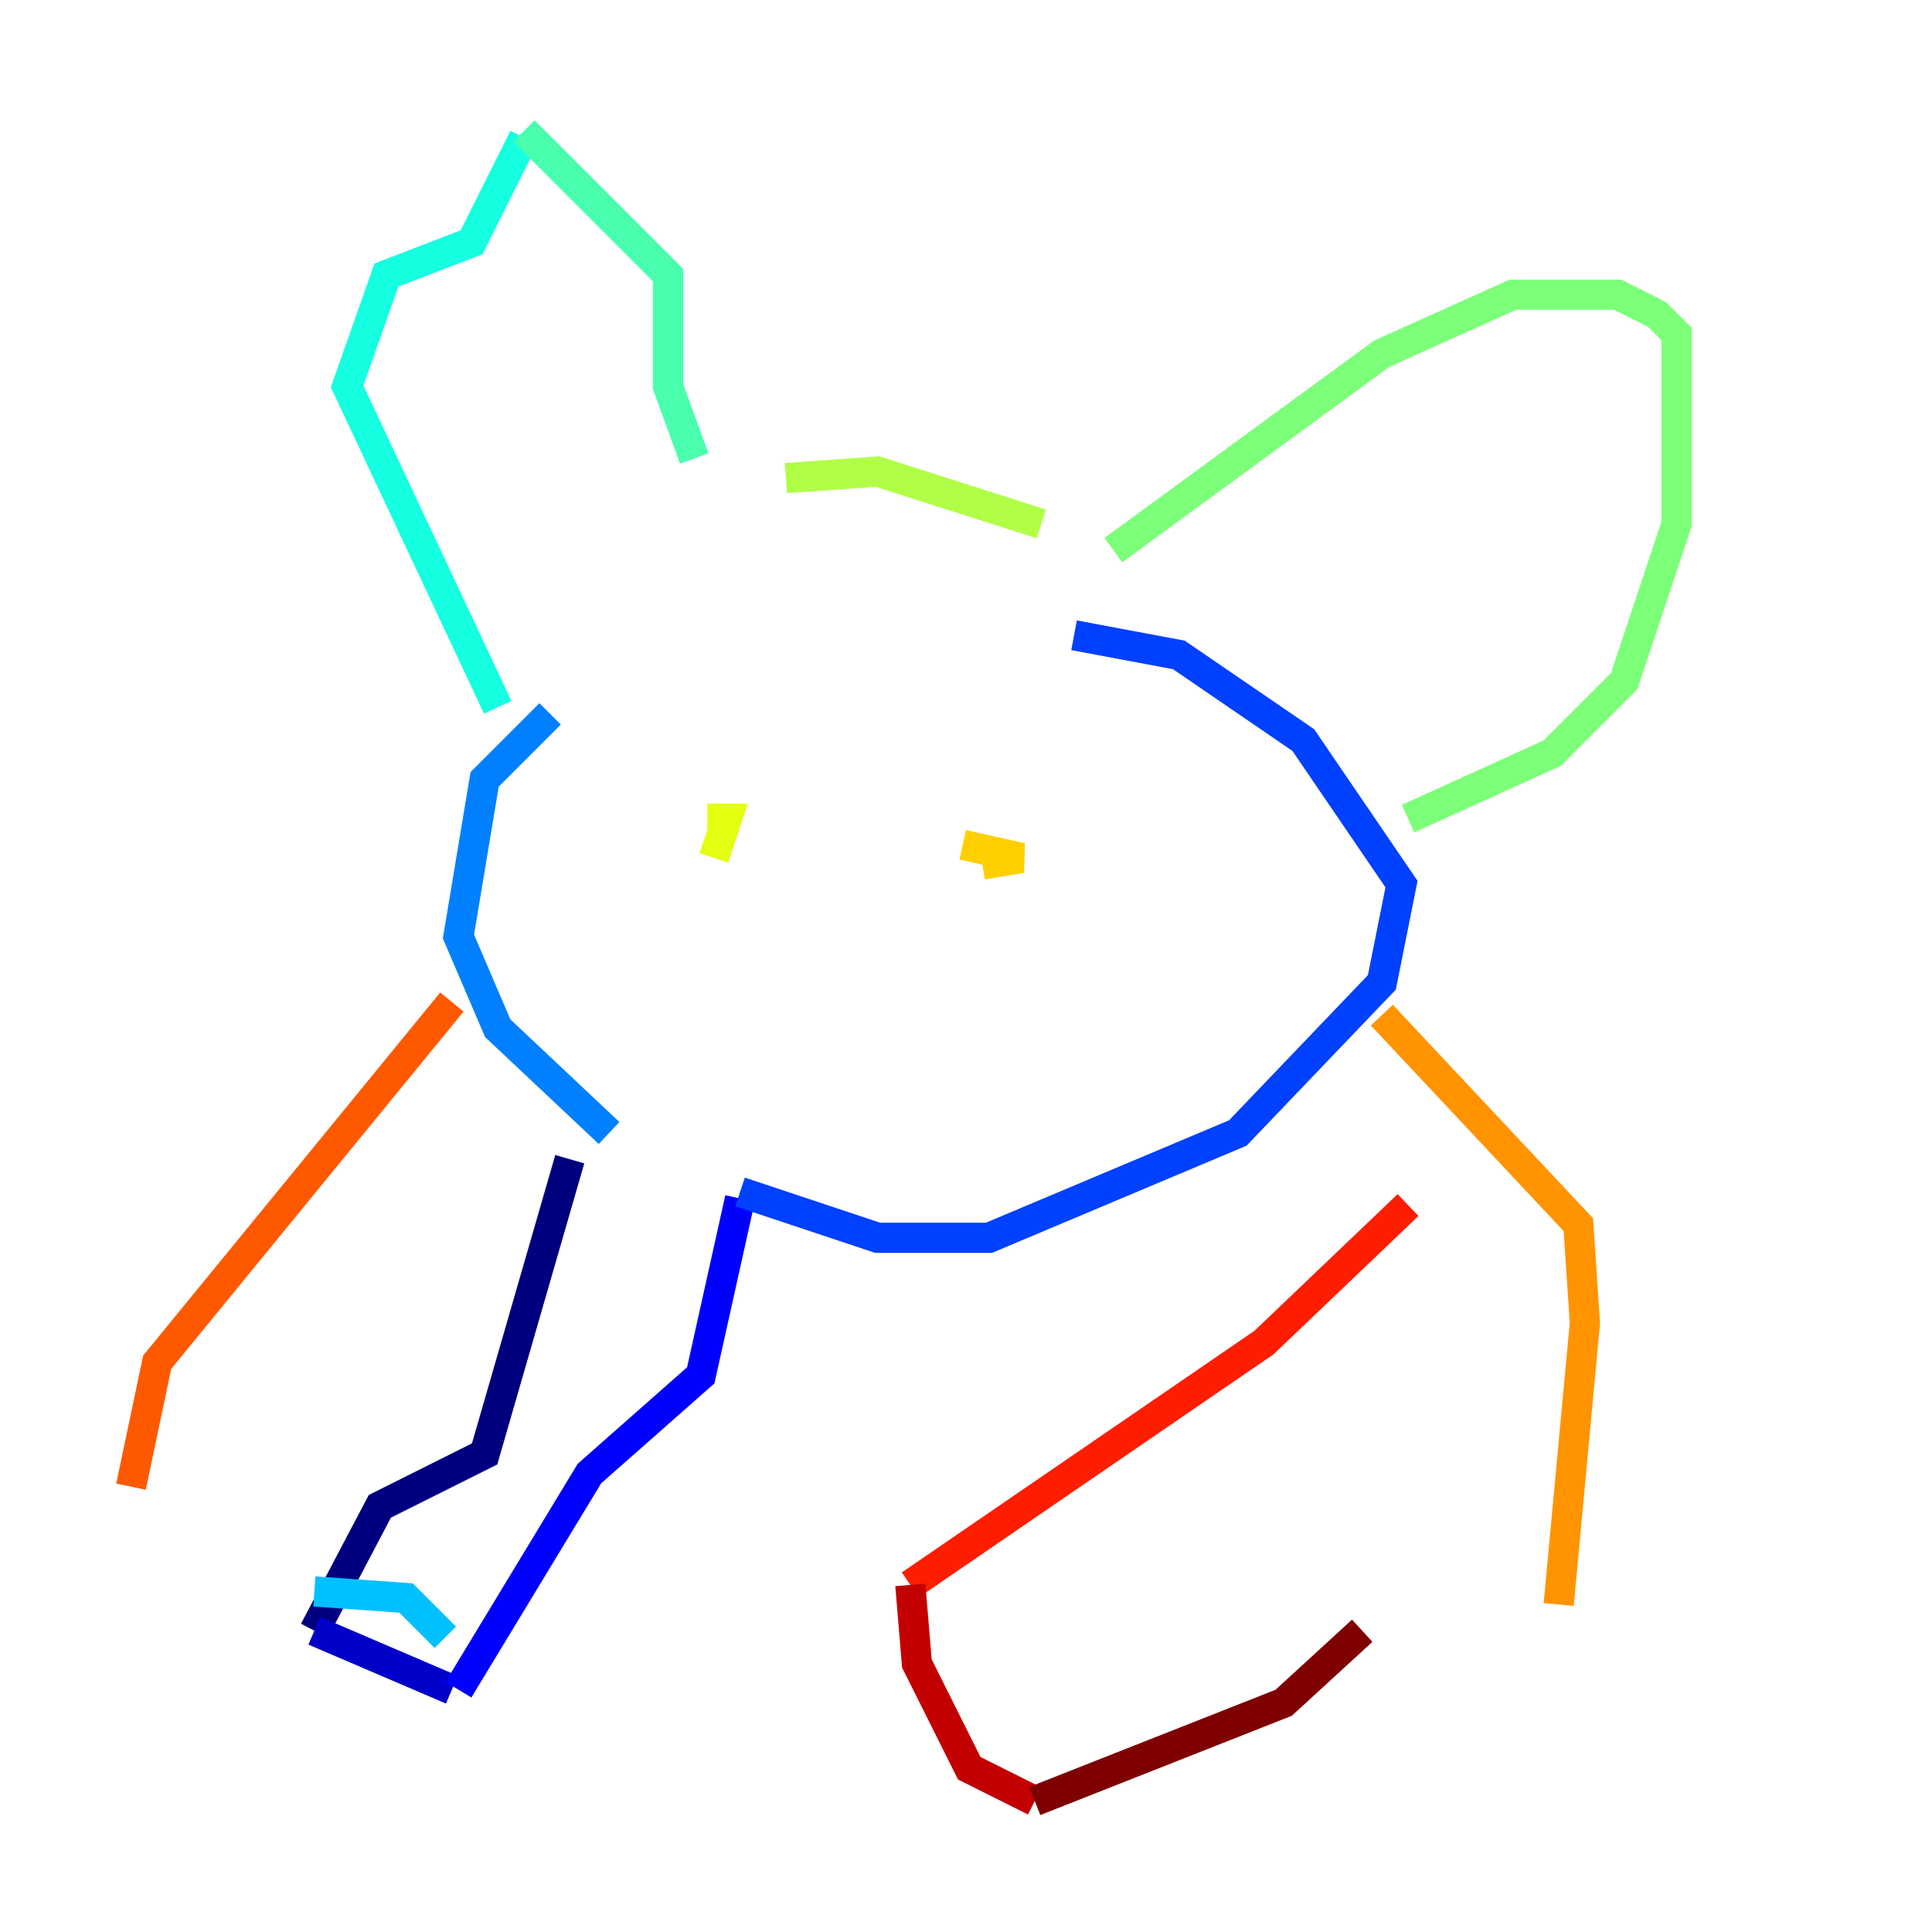 <?xml version="1.0" encoding="utf-8" ?>
<svg baseProfile="tiny" height="128" version="1.2" viewBox="0,0,128,128" width="128" xmlns="http://www.w3.org/2000/svg" xmlns:ev="http://www.w3.org/2001/xml-events" xmlns:xlink="http://www.w3.org/1999/xlink"><defs /><polyline fill="none" points="37.749,76.8 32.108,96.325 25.166,99.797 20.827,108.041" stroke="#00007f" stroke-width="2" /><polyline fill="none" points="20.827,108.041 29.939,111.946" stroke="#0000c8" stroke-width="2" /><polyline fill="none" points="30.373,111.946 39.051,97.627 46.427,91.119 49.031,79.403" stroke="#0000ff" stroke-width="2" /><polyline fill="none" points="49.031,78.969 58.142,82.007 65.519,82.007 82.007,75.064 91.552,65.085 92.854,58.576 86.346,49.031 78.102,43.39 71.159,42.088" stroke="#0040ff" stroke-width="2" /><polyline fill="none" points="40.352,75.064 32.976,68.122 30.373,62.047 32.108,51.634 36.447,47.295" stroke="#0080ff" stroke-width="2" /><polyline fill="none" points="20.827,105.437 26.902,105.871 29.505,108.475" stroke="#00c0ff" stroke-width="2" /><polyline fill="none" points="32.976,46.861 22.997,25.6 25.6,18.224 31.241,16.054 34.712,9.112" stroke="#15ffe1" stroke-width="2" /><polyline fill="none" points="34.712,8.678 44.258,18.224 44.258,25.6 45.993,30.373" stroke="#49ffad" stroke-width="2" /><polyline fill="none" points="73.763,36.447 91.552,23.43 100.231,19.525 107.173,19.525 109.776,20.827 111.078,22.129 111.078,34.712 107.607,45.125 102.834,49.898 93.288,54.237" stroke="#7cff79" stroke-width="2" /><polyline fill="none" points="68.99,34.712 58.142,31.241 52.068,31.675" stroke="#b0ff46" stroke-width="2" /><polyline fill="none" points="47.295,56.841 48.163,54.237 46.861,54.237" stroke="#e4ff12" stroke-width="2" /><polyline fill="none" points="63.783,55.973 67.688,56.841 65.085,57.275" stroke="#ffcf00" stroke-width="2" /><polyline fill="none" points="91.552,67.254 104.57,81.139 105.003,87.647 103.268,106.305" stroke="#ff9400" stroke-width="2" /><polyline fill="none" points="29.939,66.386 10.414,90.251 8.678,98.495" stroke="#ff5900" stroke-width="2" /><polyline fill="none" points="93.288,79.837 83.742,88.949 60.312,105.003" stroke="#ff1d00" stroke-width="2" /><polyline fill="none" points="60.312,105.003 60.746,110.21 64.217,117.153 68.556,119.322" stroke="#c30000" stroke-width="2" /><polyline fill="none" points="68.556,119.322 85.044,112.814 90.251,108.041" stroke="#7f0000" stroke-width="2" /></svg>